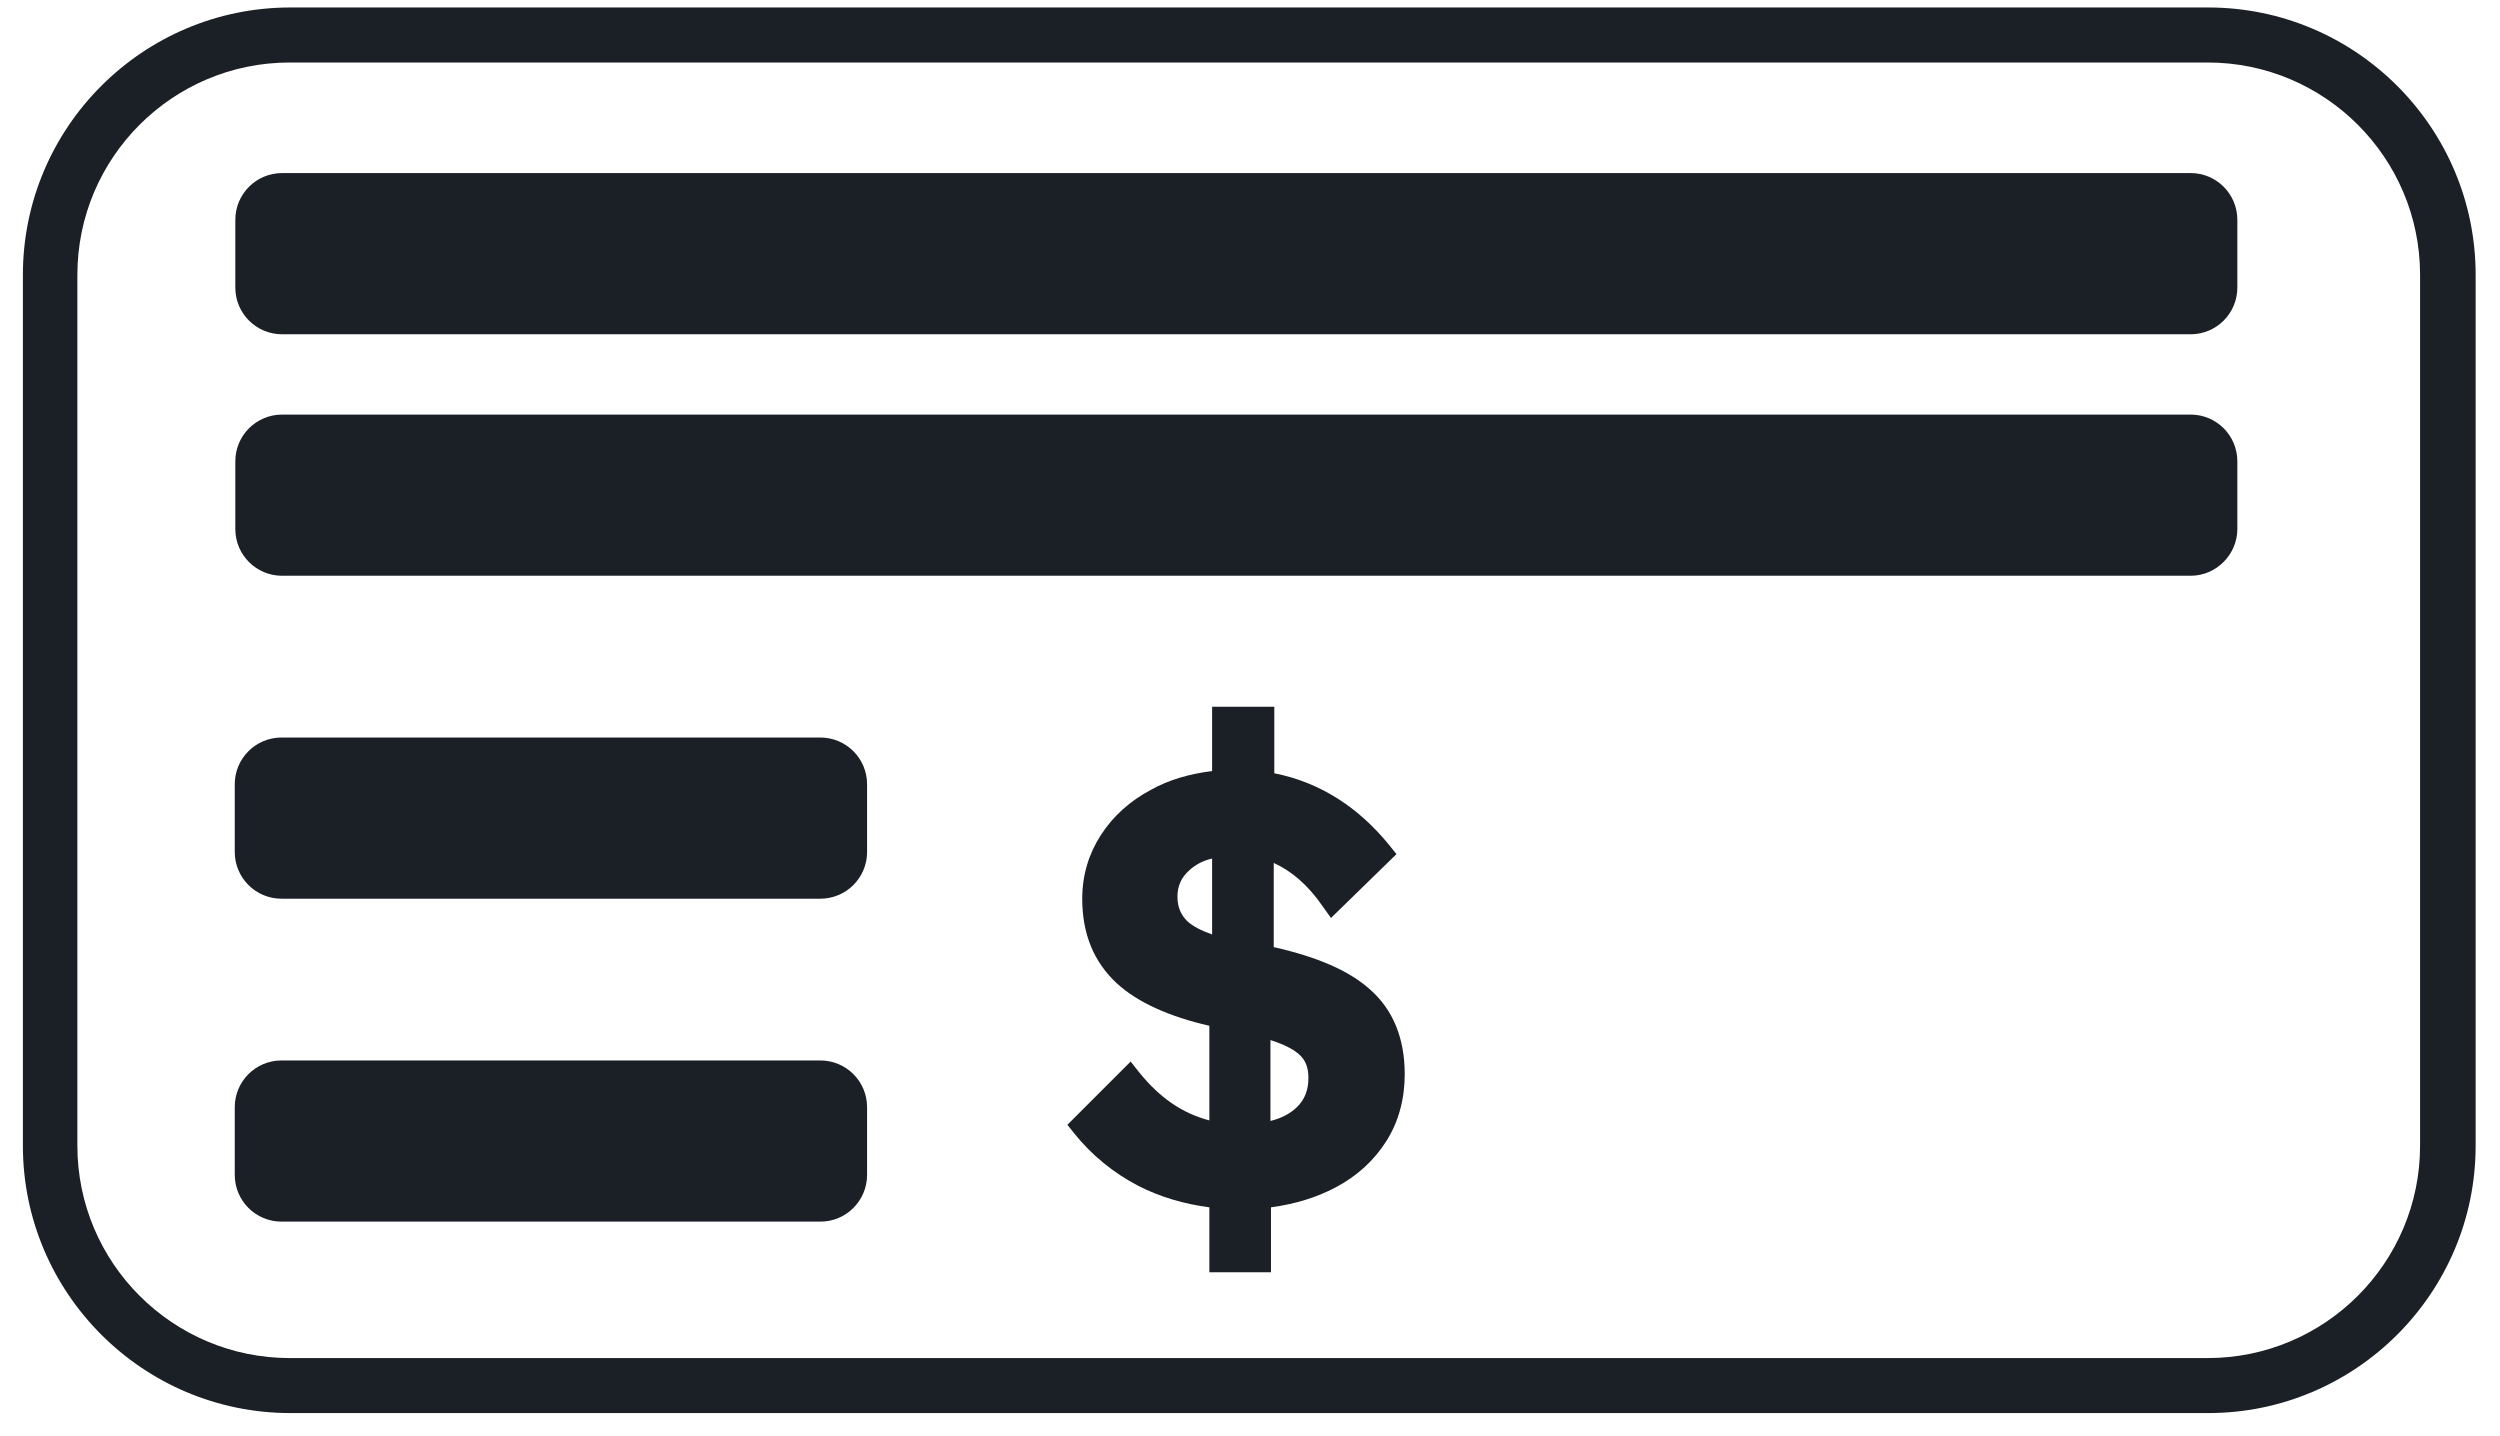 <svg width="101" height="58" viewBox="0 0 101 58" fill="none" xmlns="http://www.w3.org/2000/svg">
<path d="M89.211 57.088H11.73C5.772 57.088 0.925 52.243 0.925 46.287V11.104C0.925 5.148 5.772 0.302 11.73 0.302H89.211C95.169 0.302 100.016 5.148 100.016 11.104V46.287C100.016 52.243 95.169 57.088 89.211 57.088ZM11.708 2.525C6.972 2.525 3.126 6.37 3.126 11.104V46.287C3.126 51.021 6.972 54.866 11.708 54.866H89.189C93.924 54.866 97.771 51.021 97.771 46.287V11.104C97.771 6.37 93.924 2.525 89.189 2.525H11.708Z" fill="#1B2027"/>
<path d="M88.5 13.505H11.397C10.352 13.505 9.507 12.66 9.507 11.615V8.882C9.507 7.837 10.352 6.992 11.397 6.992H88.5C89.545 6.992 90.389 7.837 90.389 8.882V11.615C90.389 12.66 89.545 13.505 88.5 13.505Z" fill="#1B2027"/>
<path d="M88.5 23.261H11.397C10.352 23.261 9.507 22.417 9.507 21.372V18.638C9.507 17.594 10.352 16.749 11.397 16.749H88.5C89.545 16.749 90.389 17.594 90.389 18.638V21.372C90.389 22.395 89.545 23.261 88.5 23.261Z" fill="#1B2027"/>
<path d="M33.14 36.308H11.374C10.329 36.308 9.484 35.463 9.484 34.419V31.685C9.484 30.64 10.329 29.796 11.374 29.796H33.14C34.185 29.796 35.03 30.64 35.03 31.685V34.419C35.03 35.463 34.185 36.308 33.14 36.308Z" fill="#1B2027"/>
<path d="M33.14 49.354H11.374C10.329 49.354 9.484 48.509 9.484 47.465V44.731C9.484 43.686 10.329 42.842 11.374 42.842H33.14C34.185 42.842 35.03 43.686 35.03 44.731V47.465C35.03 48.509 34.185 49.354 33.14 49.354Z" fill="#1B2027"/>
<path d="M55.35 39.975C54.505 39.219 53.238 38.664 51.459 38.264V34.863C52.193 35.196 52.86 35.774 53.438 36.619L53.772 37.086L56.417 34.507L56.151 34.174C54.861 32.574 53.282 31.596 51.482 31.24V28.551H48.969V31.151C48.058 31.262 47.213 31.507 46.502 31.907C45.657 32.352 44.967 32.974 44.478 33.73C43.989 34.485 43.722 35.352 43.722 36.308C43.722 37.73 44.189 38.864 45.123 39.73C45.946 40.486 47.213 41.064 48.858 41.442V45.264C47.746 44.976 46.835 44.331 46.012 43.309L45.679 42.886L43.122 45.442L43.389 45.776C44.1 46.665 44.967 47.376 45.99 47.909C46.857 48.354 47.835 48.643 48.858 48.776V51.399H51.348V48.776C52.326 48.643 53.194 48.376 53.949 47.976C54.839 47.509 55.528 46.865 56.017 46.087C56.506 45.309 56.751 44.398 56.751 43.398C56.751 41.953 56.284 40.797 55.35 39.975ZM52.86 43.553C52.86 44.042 52.704 44.442 52.371 44.753C52.104 44.998 51.771 45.176 51.326 45.287V42.02C51.971 42.22 52.304 42.442 52.46 42.575C52.749 42.82 52.86 43.131 52.86 43.553ZM47.569 36.219C47.569 35.797 47.724 35.441 48.058 35.152C48.302 34.93 48.591 34.774 48.969 34.685V37.752C48.525 37.597 48.191 37.419 47.969 37.219C47.702 36.952 47.569 36.641 47.569 36.219Z" fill="#1B2027"/>
</svg>
